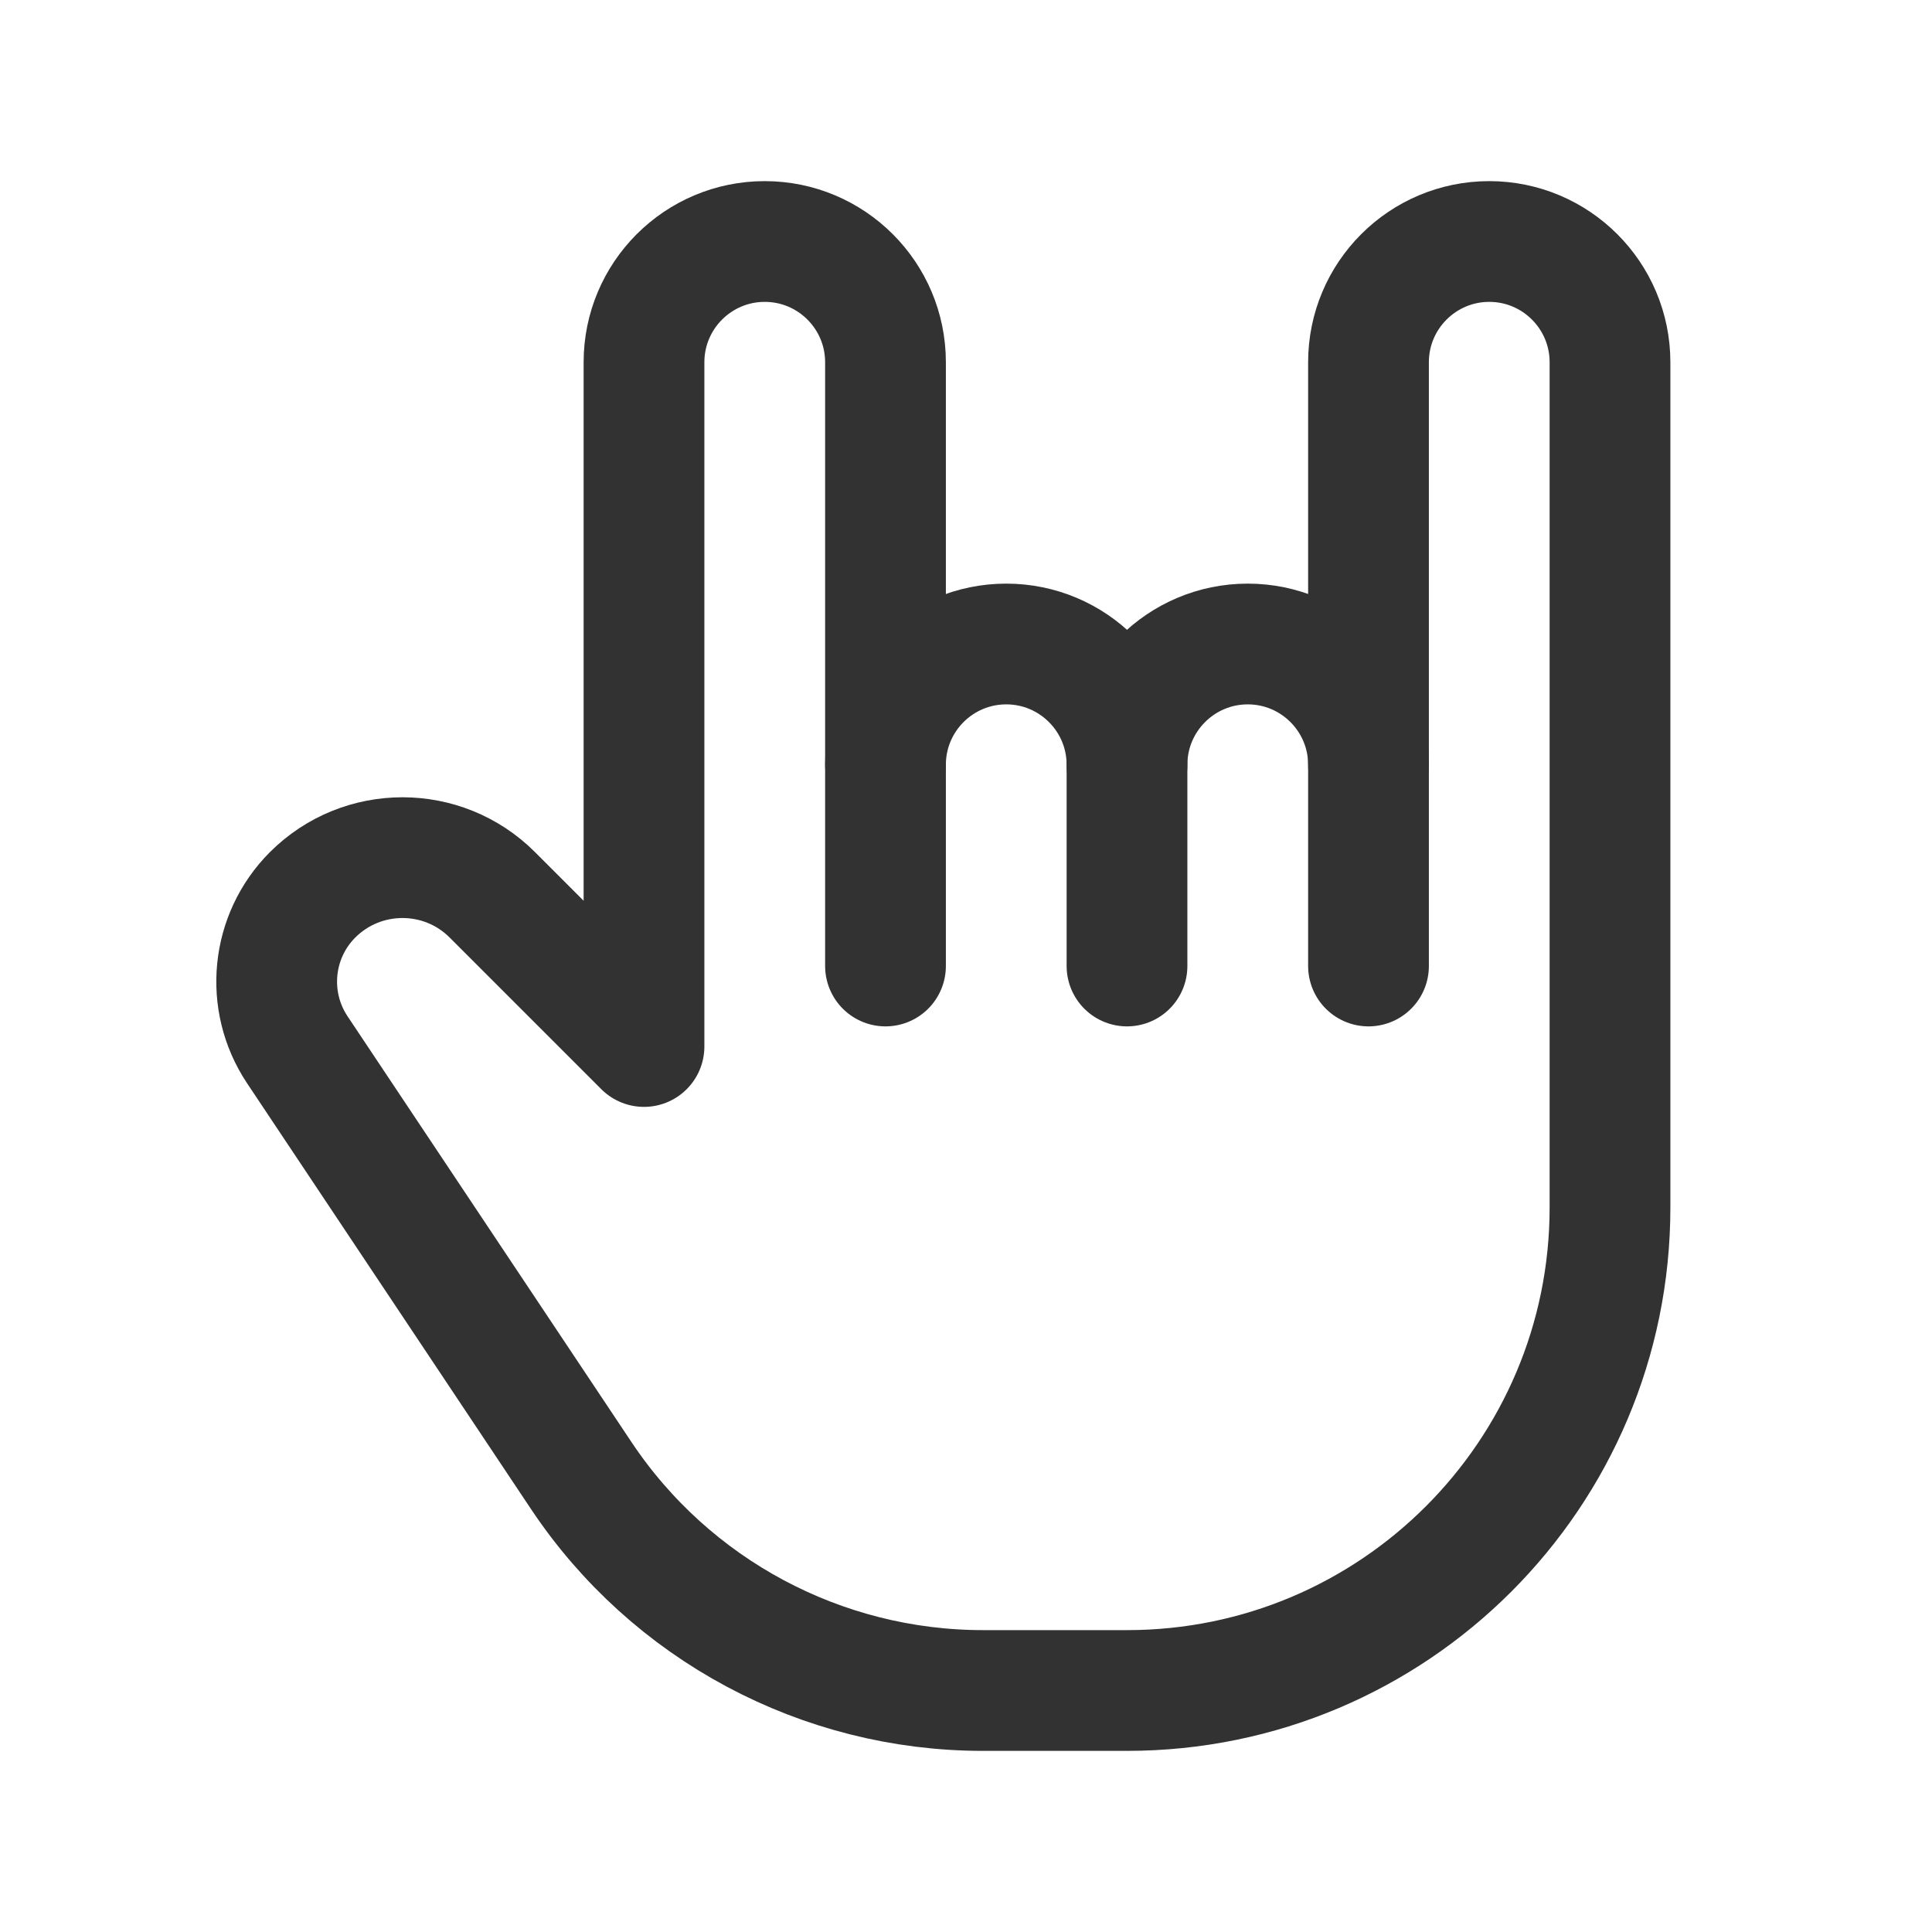 <?xml version="1.0" encoding="UTF-8"?><svg version="1.1" viewBox="0 0 24 24" xmlns="http://www.w3.org/2000/svg" xmlns:xlink="http://www.w3.org/1999/xlink"><!--Generated by IJSVG (https://github.com/iconjar/IJSVG)--><g stroke-linecap="round" stroke-width="1.5" stroke="#323232" fill="none" stroke-linejoin="round"><path d="M14,12v-2.5c0,-0.828 -0.672,-1.5 -1.5,-1.5v0c-0.828,0 -1.5,0.672 -1.5,1.5"></path><path d="M14,9.5c0,-0.828 0.672,-1.5 1.5,-1.5v0c0.828,0 1.5,0.672 1.5,1.5"></path><path d="M17,12v-6.75v-0.75c0,-0.828 0.672,-1.5 1.5,-1.5v0c0.828,0 1.5,0.672 1.5,1.5v1.5v9c0,3.314 -2.686,6 -6,6h-1.789c-2.006,0 -3.88,-1.003 -4.992,-2.672l-3.526,-5.288c-0.403,-0.605 -0.323,-1.41 0.19,-1.924v0c0.617,-0.616 1.617,-0.616 2.233,0l1.884,1.884v-8.5c0,-0.828 0.672,-1.5 1.5,-1.5v0c0.828,0 1.5,0.672 1.5,1.5v7.5"></path></g><path fill="none" d="M0,0h24v24h-24Z"></path></svg>